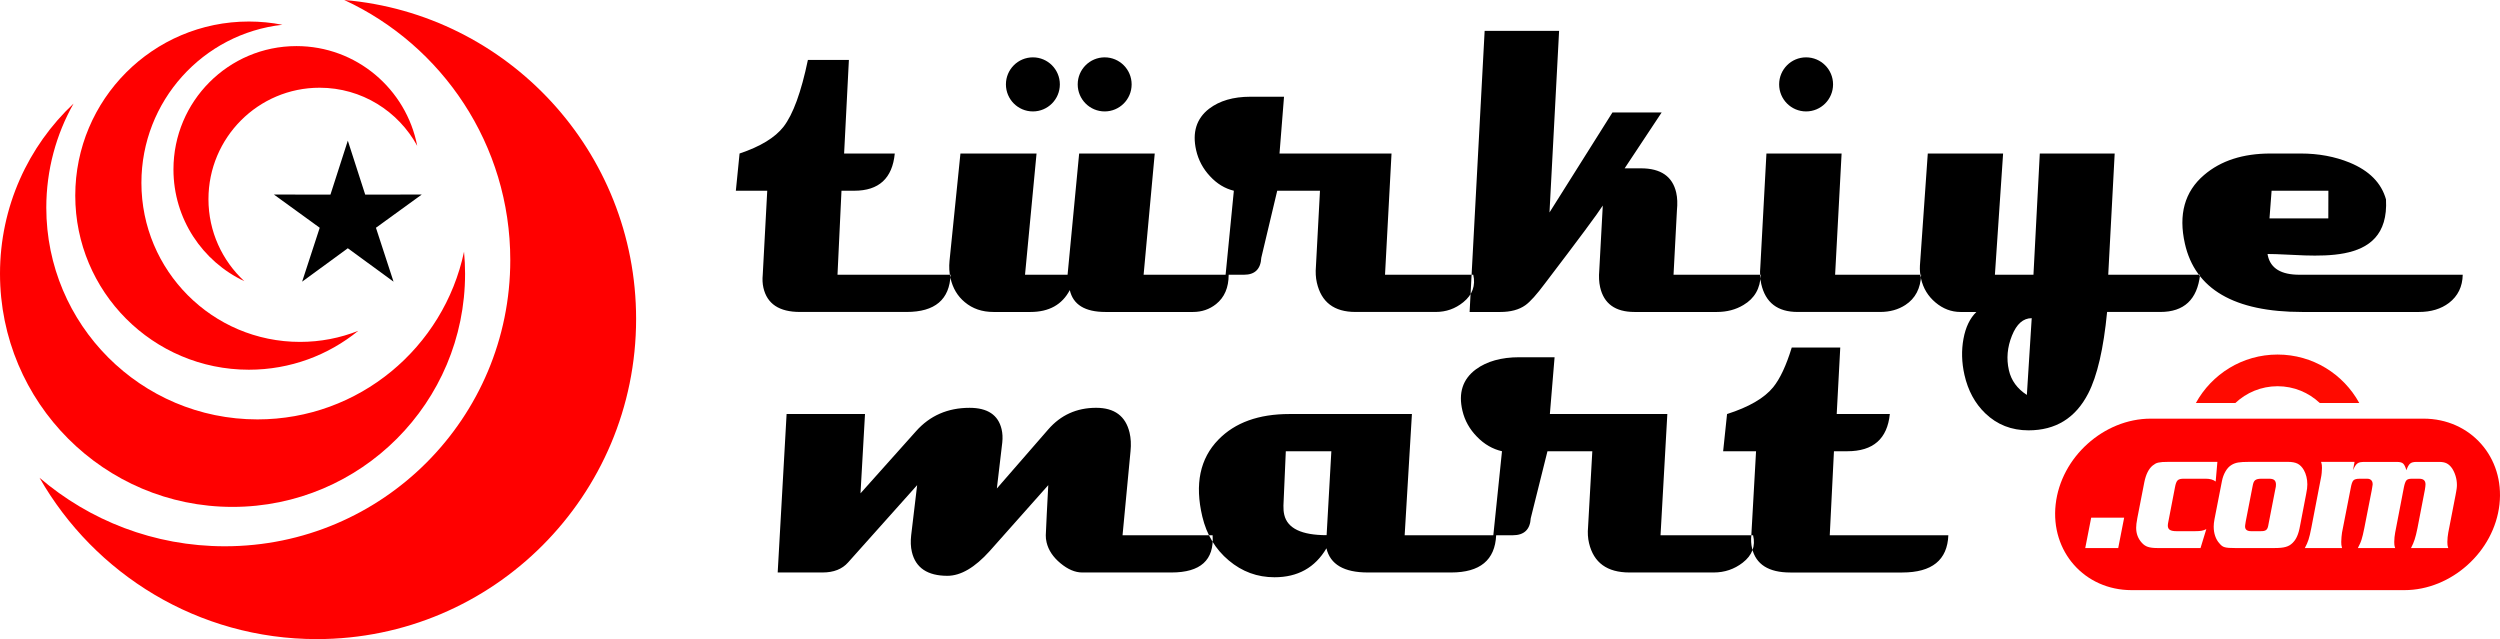 <svg width="133" height="34" viewBox="0 0 133 34" fill="none" xmlns="http://www.w3.org/2000/svg">
<path fill-rule="evenodd" clip-rule="evenodd" d="M121.168 18.862C123.041 18.862 124.671 19.904 125.514 21.441H123.414C122.827 20.887 122.037 20.547 121.168 20.547C120.298 20.547 119.507 20.887 118.92 21.441H116.82C117.664 19.904 119.293 18.862 121.168 18.862Z" fill="#FF0A00"/>
<path fill-rule="evenodd" clip-rule="evenodd" d="M123.384 22.272H128.932C130.182 22.272 131.263 22.786 131.994 23.613C132.727 24.439 133.111 25.58 132.972 26.834C132.831 28.09 132.193 29.23 131.275 30.054C130.359 30.881 129.163 31.395 127.914 31.395H123.384H118.949H113.401C112.151 31.395 111.07 30.881 110.338 30.054C109.606 29.228 109.221 28.087 109.361 26.834C109.501 25.577 110.14 24.437 111.057 23.613C111.974 22.786 113.169 22.272 114.419 22.272H118.949H123.384ZM111.251 27.541L110.935 29.156H112.689L113.005 27.541H111.251ZM117.965 24.572H115.342C115.225 24.572 115.125 24.575 115.043 24.58C114.961 24.587 114.89 24.596 114.829 24.609C114.768 24.621 114.713 24.641 114.664 24.669C114.615 24.697 114.567 24.73 114.521 24.767C114.31 24.941 114.163 25.236 114.079 25.647L113.707 27.556C113.684 27.687 113.668 27.788 113.658 27.86C113.649 27.931 113.644 28.004 113.644 28.08C113.644 28.391 113.744 28.656 113.945 28.876C114.039 28.982 114.148 29.055 114.271 29.095C114.395 29.136 114.565 29.156 114.781 29.156H117.068L117.376 28.148C117.296 28.191 117.214 28.22 117.127 28.236C117.041 28.251 116.923 28.259 116.773 28.259H115.798C115.629 28.259 115.509 28.236 115.436 28.189C115.364 28.142 115.328 28.066 115.328 27.962C115.328 27.93 115.33 27.9 115.335 27.868C115.339 27.837 115.348 27.787 115.363 27.719L115.707 25.933C115.725 25.833 115.745 25.754 115.767 25.696C115.787 25.637 115.816 25.59 115.85 25.555C115.885 25.522 115.93 25.498 115.984 25.486C116.037 25.473 116.104 25.467 116.184 25.467H117.334C117.456 25.467 117.56 25.48 117.647 25.505C117.733 25.53 117.809 25.567 117.874 25.617L117.965 24.572ZM119.629 24.572C119.395 24.572 119.211 24.582 119.077 24.604C118.944 24.626 118.827 24.668 118.724 24.731C118.597 24.805 118.488 24.92 118.397 25.078C118.306 25.234 118.241 25.411 118.204 25.61L117.811 27.622C117.797 27.709 117.787 27.779 117.779 27.832C117.772 27.885 117.769 27.946 117.769 28.014C117.769 28.196 117.794 28.363 117.847 28.515C117.898 28.668 117.975 28.802 118.078 28.913C118.124 28.969 118.169 29.013 118.211 29.044C118.253 29.075 118.304 29.098 118.362 29.114C118.421 29.13 118.493 29.14 118.579 29.147C118.666 29.153 118.776 29.156 118.913 29.156H120.989C121.125 29.156 121.242 29.151 121.34 29.142C121.438 29.133 121.526 29.117 121.603 29.095C121.68 29.073 121.747 29.045 121.803 29.011C121.859 28.977 121.913 28.935 121.965 28.885C122.021 28.829 122.067 28.771 122.105 28.715C122.142 28.66 122.176 28.597 122.206 28.528C122.237 28.46 122.265 28.38 122.291 28.29C122.317 28.2 122.341 28.093 122.364 27.966L122.687 26.283C122.71 26.171 122.726 26.074 122.736 25.994C122.745 25.912 122.75 25.838 122.75 25.769C122.75 25.624 122.734 25.488 122.701 25.357C122.668 25.226 122.624 25.111 122.567 25.011C122.474 24.848 122.363 24.735 122.235 24.669C122.106 24.603 121.931 24.571 121.711 24.571H119.629V24.572ZM119.838 25.868L119.474 27.739C119.454 27.844 119.445 27.911 119.443 27.939C119.44 27.967 119.438 27.991 119.438 28.009C119.438 28.176 119.547 28.259 119.76 28.259H120.256C120.331 28.259 120.391 28.255 120.441 28.246C120.49 28.236 120.53 28.218 120.564 28.19C120.597 28.162 120.623 28.123 120.641 28.073C120.658 28.025 120.675 27.956 120.688 27.869L121.032 26.101C121.055 26.003 121.069 25.932 121.074 25.891C121.078 25.851 121.081 25.812 121.081 25.774C121.081 25.671 121.052 25.593 120.997 25.543C120.942 25.493 120.85 25.468 120.724 25.468H120.305C120.225 25.468 120.16 25.474 120.107 25.487C120.053 25.5 120.008 25.52 119.973 25.548C119.938 25.576 119.911 25.616 119.889 25.669C119.869 25.72 119.852 25.787 119.838 25.868ZM125.262 24.572H123.48C123.503 24.64 123.518 24.697 123.522 24.744C123.527 24.791 123.529 24.842 123.529 24.898C123.529 24.968 123.524 25.052 123.515 25.152C123.506 25.251 123.494 25.332 123.48 25.395L122.961 28.09C122.934 28.233 122.908 28.353 122.884 28.45C122.86 28.547 122.837 28.632 122.814 28.707C122.791 28.781 122.762 28.856 122.73 28.927C122.697 28.999 122.659 29.075 122.617 29.157H124.596C124.577 29.088 124.566 29.032 124.561 28.989C124.556 28.945 124.554 28.892 124.554 28.83C124.554 28.762 124.558 28.674 124.568 28.568C124.576 28.463 124.586 28.385 124.595 28.335L125.059 25.964C125.096 25.752 125.144 25.616 125.202 25.557C125.261 25.498 125.368 25.469 125.522 25.469H125.943C126.027 25.469 126.095 25.493 126.146 25.543C126.198 25.593 126.224 25.661 126.224 25.749C126.224 25.761 126.224 25.773 126.224 25.786C126.224 25.799 126.221 25.816 126.216 25.838C126.212 25.86 126.207 25.889 126.202 25.926C126.197 25.964 126.189 26.02 126.174 26.094L125.782 28.092C125.754 28.236 125.728 28.356 125.704 28.452C125.68 28.549 125.657 28.634 125.634 28.709C125.611 28.784 125.582 28.857 125.55 28.928C125.517 29 125.48 29.076 125.438 29.157H127.423C127.4 29.089 127.386 29.033 127.381 28.989C127.377 28.946 127.374 28.892 127.374 28.831C127.374 28.762 127.379 28.678 127.388 28.578C127.397 28.479 127.409 28.398 127.423 28.335L127.887 25.926C127.924 25.739 127.969 25.617 128.02 25.557C128.071 25.498 128.162 25.469 128.294 25.469H128.707C128.927 25.469 129.037 25.568 129.037 25.767C129.037 25.805 129.033 25.847 129.027 25.894C129.02 25.941 129.011 25.995 129.003 26.058L128.61 28.093C128.581 28.23 128.555 28.347 128.532 28.443C128.508 28.54 128.484 28.627 128.458 28.705C128.432 28.782 128.404 28.857 128.374 28.928C128.344 29 128.308 29.076 128.265 29.158H130.248C130.226 29.089 130.211 29.033 130.207 28.99C130.202 28.946 130.2 28.893 130.2 28.831C130.2 28.761 130.205 28.678 130.213 28.582C130.222 28.486 130.235 28.403 130.248 28.335L130.637 26.332C130.651 26.251 130.662 26.185 130.672 26.136C130.681 26.086 130.689 26.042 130.693 26.005C130.698 25.968 130.702 25.934 130.704 25.902C130.706 25.871 130.708 25.837 130.708 25.8C130.708 25.636 130.684 25.478 130.637 25.322C130.59 25.166 130.526 25.03 130.447 24.91C130.358 24.785 130.261 24.698 130.158 24.648C130.055 24.598 129.927 24.574 129.778 24.574H128.547C128.397 24.574 128.287 24.603 128.217 24.664C128.147 24.723 128.081 24.841 128.021 25.017C127.969 24.841 127.912 24.723 127.849 24.664C127.785 24.603 127.675 24.574 127.515 24.574H125.818C125.723 24.574 125.646 24.578 125.583 24.588C125.519 24.597 125.465 24.619 125.418 24.653C125.371 24.687 125.33 24.733 125.295 24.788C125.26 24.844 125.221 24.92 125.179 25.013L125.262 24.572Z" fill="#FF0000"/>
<path fill-rule="evenodd" clip-rule="evenodd" d="M18.314 0C27.012 0.742 33.841 8.055 33.841 16.968C33.841 26.375 26.236 34 16.855 34C10.54 34 5.031 30.545 2.103 25.417C4.756 27.689 8.199 29.062 11.961 29.062C20.348 29.062 27.147 22.244 27.147 13.834C27.147 7.699 23.528 2.411 18.314 0Z" fill="#FF0000"/>
<path fill-rule="evenodd" clip-rule="evenodd" d="M13.241 1.145C13.851 1.145 14.447 1.205 15.024 1.318C10.805 1.786 7.523 5.372 7.523 9.728C7.523 14.401 11.301 18.189 15.961 18.189C17.055 18.189 18.1 17.98 19.059 17.6C17.471 18.893 15.446 19.669 13.241 19.669C8.139 19.669 4.004 15.522 4.004 10.407C4.004 5.291 8.14 1.145 13.241 1.145Z" fill="#FF0000"/>
<path fill-rule="evenodd" clip-rule="evenodd" d="M24.687 13.39C24.723 13.777 24.742 14.167 24.742 14.563C24.742 21.413 19.204 26.967 12.371 26.967C5.539 26.967 0 21.413 0 14.562C0 10.992 1.505 7.774 3.913 5.511C2.99 7.146 2.463 9.036 2.463 11.049C2.463 17.269 7.492 22.312 13.697 22.312C19.1 22.312 23.612 18.486 24.687 13.39Z" fill="#FF0000"/>
<path fill-rule="evenodd" clip-rule="evenodd" d="M15.772 2.452C18.958 2.452 21.612 4.735 22.196 7.759C21.193 5.917 19.243 4.667 17.003 4.667C13.738 4.667 11.09 7.322 11.09 10.596C11.09 12.322 11.826 13.875 12.999 14.959C10.771 13.912 9.228 11.644 9.228 9.013C9.228 5.389 12.157 2.452 15.772 2.452Z" fill="#FF0000"/>
<path fill-rule="evenodd" clip-rule="evenodd" d="M18.504 7.483L19.429 10.354L22.438 10.349L20 12.117L20.936 14.985L18.504 13.207L16.073 14.985L17.009 12.117L14.571 10.349L17.58 10.354L18.504 7.483Z" fill="black"/>
<path fill-rule="evenodd" clip-rule="evenodd" d="M50.57 14.616C50.52 15.936 49.741 16.596 48.234 16.596H42.553C41.454 16.596 40.808 16.165 40.613 15.306C40.564 15.089 40.554 14.862 40.578 14.611L40.817 10.147H39.147L39.345 8.167C40.455 7.795 41.234 7.32 41.685 6.741C42.191 6.085 42.623 4.904 42.98 3.19H45.161L44.907 8.167H47.602C47.475 9.487 46.756 10.147 45.448 10.147H44.767L44.555 14.616H50.57V14.616ZM120.634 13.512L120.651 13.609C120.804 14.282 121.362 14.616 122.329 14.616H131.017C131.005 15.251 130.76 15.75 130.287 16.114C129.862 16.436 129.328 16.597 128.688 16.597H122.478C118.867 16.597 116.785 15.387 116.237 12.966C115.885 11.413 116.224 10.19 117.257 9.31C118.147 8.548 119.323 8.167 120.788 8.167H122.405C123.345 8.167 124.211 8.328 124.999 8.649C126.048 9.082 126.69 9.733 126.935 10.608C127.139 14.379 122.923 13.512 120.634 13.512ZM120.737 11.62H123.866L123.87 10.147H120.849L120.737 11.62ZM65.365 14.616H60.84L61.432 8.167H57.411L56.795 14.616H54.531L55.144 8.167H51.095L50.514 13.88C50.483 14.198 50.499 14.502 50.567 14.799C50.686 15.327 50.939 15.755 51.328 16.076C51.742 16.424 52.249 16.597 52.854 16.597H54.817C55.81 16.597 56.506 16.207 56.913 15.433C57.088 16.207 57.72 16.597 58.812 16.597H63.466C63.934 16.597 64.344 16.457 64.695 16.178C65.14 15.822 65.365 15.302 65.365 14.616ZM78.378 14.616C78.509 15.191 78.335 15.683 77.849 16.076C77.422 16.424 76.933 16.596 76.381 16.596H72.108C70.974 16.596 70.293 16.076 70.056 15.035C69.996 14.768 69.981 14.485 70.007 14.18L70.223 10.147H67.948L67.101 13.711C67.067 14.315 66.762 14.616 66.183 14.616H65.202L65.641 10.147C65.167 10.033 64.74 9.775 64.371 9.373C63.999 8.976 63.754 8.514 63.635 7.993C63.42 7.045 63.65 6.309 64.319 5.788C64.876 5.361 65.612 5.146 66.517 5.146H68.31L68.07 8.167H74.029L73.683 14.616H78.378ZM93.67 14.616H89.032L89.212 11.202C89.248 10.838 89.237 10.52 89.175 10.25C88.98 9.386 88.353 8.955 87.299 8.955H86.431L88.399 5.984H85.781L82.433 11.303L82.944 1.642H78.983L78.183 16.597H79.813C80.365 16.597 80.813 16.478 81.15 16.237C81.406 16.055 81.755 15.666 82.196 15.073C83.999 12.708 85.022 11.328 85.268 10.935L85.081 14.388C85.052 14.713 85.066 15.01 85.127 15.28C85.326 16.157 85.935 16.597 86.955 16.597H91.335C91.867 16.597 92.342 16.474 92.753 16.225C93.343 15.877 93.649 15.344 93.67 14.616ZM102.205 14.616C102.176 15.344 101.897 15.877 101.367 16.224C100.986 16.473 100.538 16.596 100.025 16.596H95.63C94.568 16.596 93.924 16.101 93.698 15.107C93.635 14.828 93.619 14.527 93.649 14.205L93.974 8.167H97.973L97.628 14.616H102.205V14.616ZM117.044 14.616H112.158L112.501 8.167H108.517L108.18 14.616H106.129L106.565 8.167H102.558L102.14 14.129C102.127 14.371 102.149 14.604 102.203 14.837C102.317 15.34 102.572 15.759 102.97 16.093C103.366 16.427 103.812 16.597 104.299 16.597H105.143C104.803 16.927 104.571 17.401 104.457 18.023C104.343 18.64 104.36 19.284 104.509 19.944C104.698 20.777 105.066 21.459 105.616 21.988C106.244 22.593 107.011 22.894 107.918 22.894C109.36 22.894 110.418 22.242 111.092 20.934C111.576 19.995 111.909 18.547 112.098 16.596H114.93C116.189 16.597 116.895 15.936 117.044 14.616ZM108.087 16.927L107.829 21.01C107.316 20.68 106.996 20.241 106.873 19.695C106.733 19.081 106.789 18.467 107.037 17.853C107.285 17.235 107.634 16.927 108.087 16.927Z" fill="black"/>
<path fill-rule="evenodd" clip-rule="evenodd" d="M64.511 28.476C64.598 29.796 63.868 30.456 62.324 30.456H57.571C57.196 30.456 56.809 30.291 56.417 29.965C56.024 29.639 55.777 29.271 55.679 28.856C55.648 28.725 55.633 28.598 55.636 28.476C55.661 27.862 55.706 26.973 55.768 25.809L52.651 29.317C51.862 30.193 51.112 30.633 50.402 30.633C49.345 30.633 48.714 30.21 48.513 29.368C48.447 29.093 48.438 28.797 48.475 28.471L48.792 25.809L45.117 29.923C44.803 30.278 44.35 30.456 43.759 30.456H41.373L41.847 22.026H46.018L45.779 26.245L48.733 22.94C49.47 22.111 50.421 21.696 51.582 21.696C52.535 21.696 53.104 22.073 53.284 22.83C53.336 23.046 53.348 23.283 53.321 23.541L53.033 25.987L55.766 22.846C56.43 22.081 57.28 21.695 58.314 21.695C59.292 21.695 59.883 22.136 60.093 23.016C60.163 23.312 60.181 23.638 60.144 24.002L59.719 28.476H64.511V28.476ZM79.596 28.476H74.728L75.114 22.026H68.593C66.964 22.026 65.703 22.479 64.818 23.39C63.84 24.392 63.553 25.755 63.964 27.485C64.192 28.442 64.66 29.221 65.372 29.817C66.081 30.414 66.89 30.71 67.803 30.71C69.041 30.71 69.961 30.198 70.566 29.17C70.77 30.029 71.502 30.456 72.768 30.456H77.201C78.738 30.456 79.535 29.796 79.596 28.476ZM70.828 24.006L70.576 28.471C69.247 28.471 68.495 28.111 68.324 27.392C68.289 27.244 68.274 27.079 68.279 26.897L68.405 24.006H70.828ZM93.265 28.476C93.402 29.051 93.219 29.542 92.71 29.936C92.262 30.282 91.748 30.456 91.169 30.456H86.688C85.499 30.456 84.784 29.936 84.537 28.895C84.473 28.628 84.457 28.344 84.485 28.04L84.711 24.006H82.325L81.436 27.57C81.4 28.175 81.081 28.476 80.475 28.476H79.445L79.906 24.006C79.408 23.892 78.96 23.634 78.573 23.232C78.183 22.834 77.925 22.373 77.802 21.852C77.576 20.904 77.817 20.168 78.519 19.648C79.104 19.221 79.875 19.005 80.824 19.005H82.704L82.453 22.026H88.702L88.34 28.476H93.265V28.476ZM103.652 28.476H97.343L97.566 24.006H98.28C99.653 24.006 100.405 23.347 100.539 22.026H97.713L97.902 18.488H95.321C95.029 19.444 94.699 20.148 94.333 20.601C93.86 21.18 93.043 21.655 91.879 22.027L91.671 24.007H93.422L93.171 28.471C93.147 28.721 93.157 28.95 93.209 29.166C93.412 30.025 94.09 30.457 95.243 30.457H101.202C102.783 30.456 103.599 29.796 103.652 28.476Z" fill="black"/>
<path d="M54.95 5.928C55.742 5.928 56.384 5.284 56.384 4.489C56.384 3.695 55.742 3.051 54.95 3.051C54.157 3.051 53.515 3.695 53.515 4.489C53.515 5.284 54.157 5.928 54.95 5.928Z" fill="black"/>
<path d="M58.769 5.928C59.561 5.928 60.203 5.284 60.203 4.489C60.203 3.695 59.561 3.051 58.769 3.051C57.977 3.051 57.334 3.695 57.334 4.489C57.334 5.284 57.977 5.928 58.769 5.928Z" fill="black"/>
<path d="M96.084 5.928C96.876 5.928 97.519 5.284 97.519 4.489C97.519 3.695 96.876 3.051 96.084 3.051C95.292 3.051 94.65 3.695 94.65 4.489C94.65 5.284 95.292 5.928 96.084 5.928Z" fill="black"/>
</svg>
